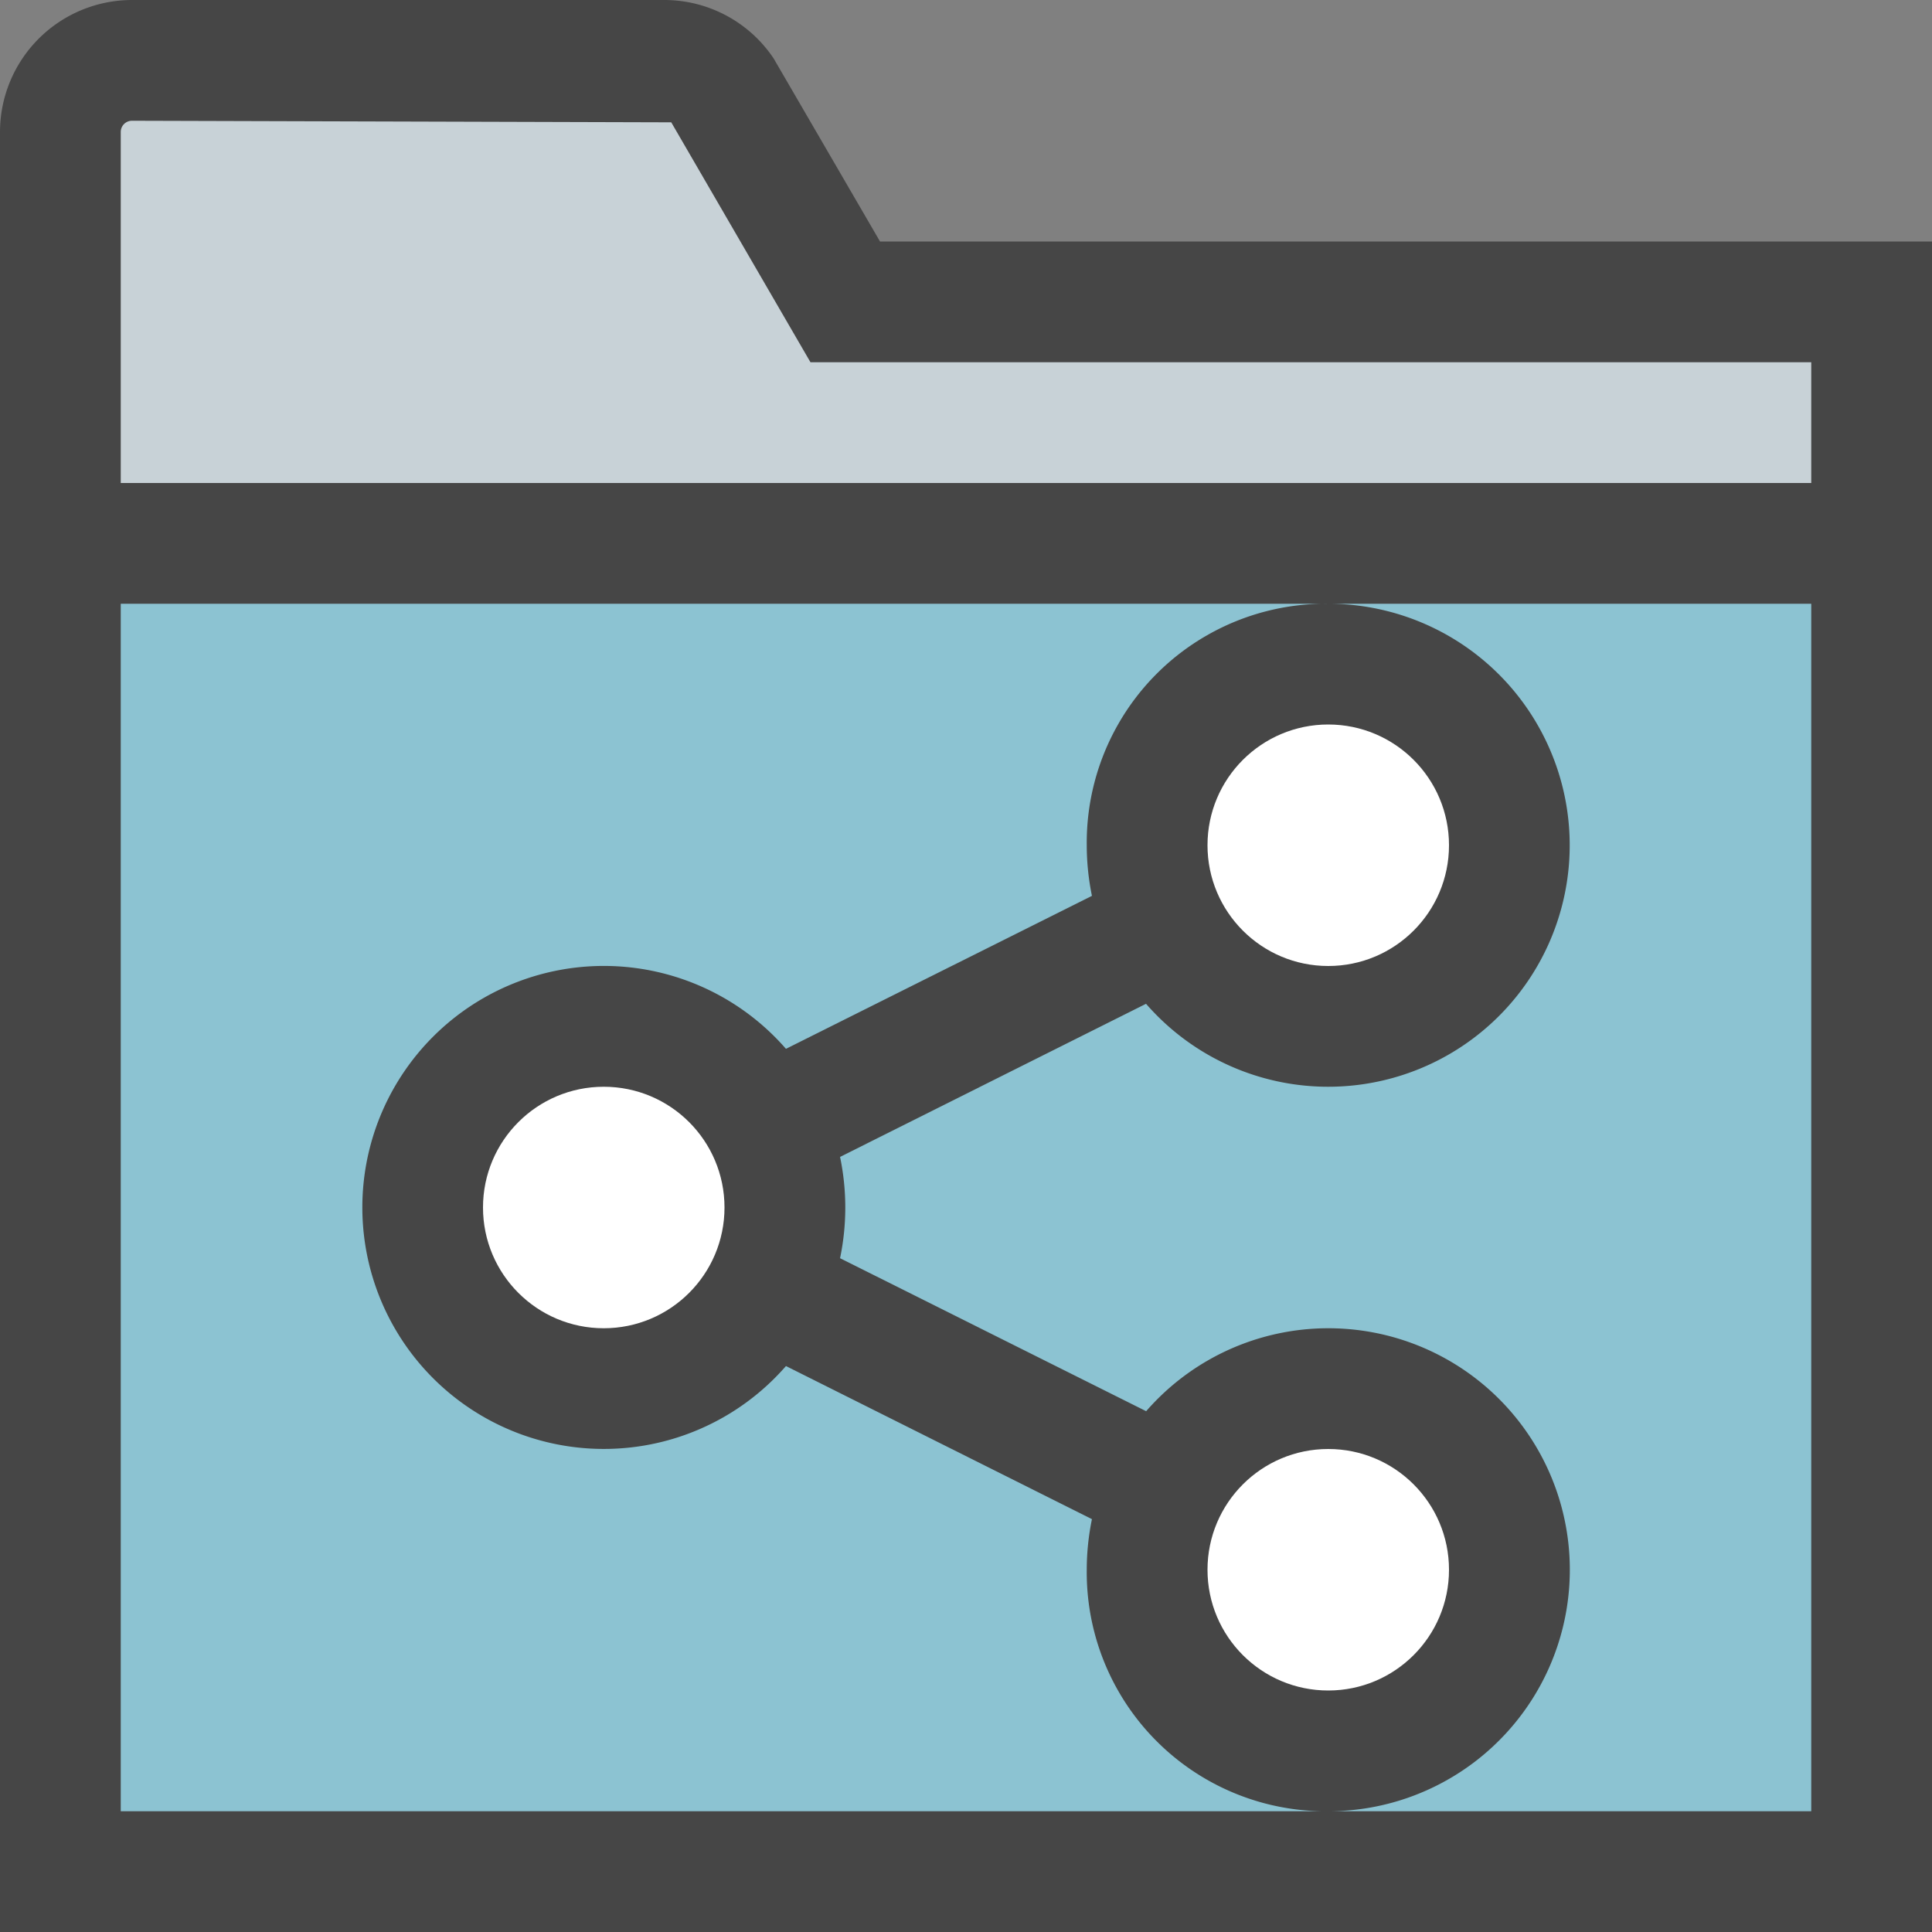 <svg id="Layer_1" data-name="Layer 1" xmlns="http://www.w3.org/2000/svg" viewBox="0 0 16 16">
  <rect x="0" y="0" width="16" height="16" fill="#808080" stroke="none"/>
  <path d="M7.288,2,6.407.484A1.09,1.09,0,0,0,5.498,0H1.093A1.094,1.094,0,0,0,0,1.093V16H16V2Z" class="aw-theme-iconOutline" fill="#464646"/>
    <path d="M11,5A2,2,0,1,1,9.491,8.313L6.957,9.581a2.052,2.052,0,0,1,0,.839l2.535,1.267A2,2,0,1,1,11,15h4V5Z" fill="#8cc3d2"/>
    <path d="M9,13a2.082,2.082,0,0,1,.043-.419L6.509,11.313a2,2,0,1,1,0-2.627L9.043,7.419A2.082,2.082,0,0,1,9,7a1.979,1.979,0,0,1,2-2H1V15H11A1.979,1.979,0,0,1,9,13Z" fill="#8cc3d2"/>
  <circle cx="11" cy="7" r="1" fill="#fff"/>
  <circle cx="11" cy="13" r="1" fill="#fff"/>
  <circle cx="5" cy="10" r="1" fill="#fff"/>
  <path d="M1,4H15V3H6.712L5.559,1.013,1.093,1A.093.093,0,0,0,1,1.093Z" fill="#c8d2d7"/>
</svg>
